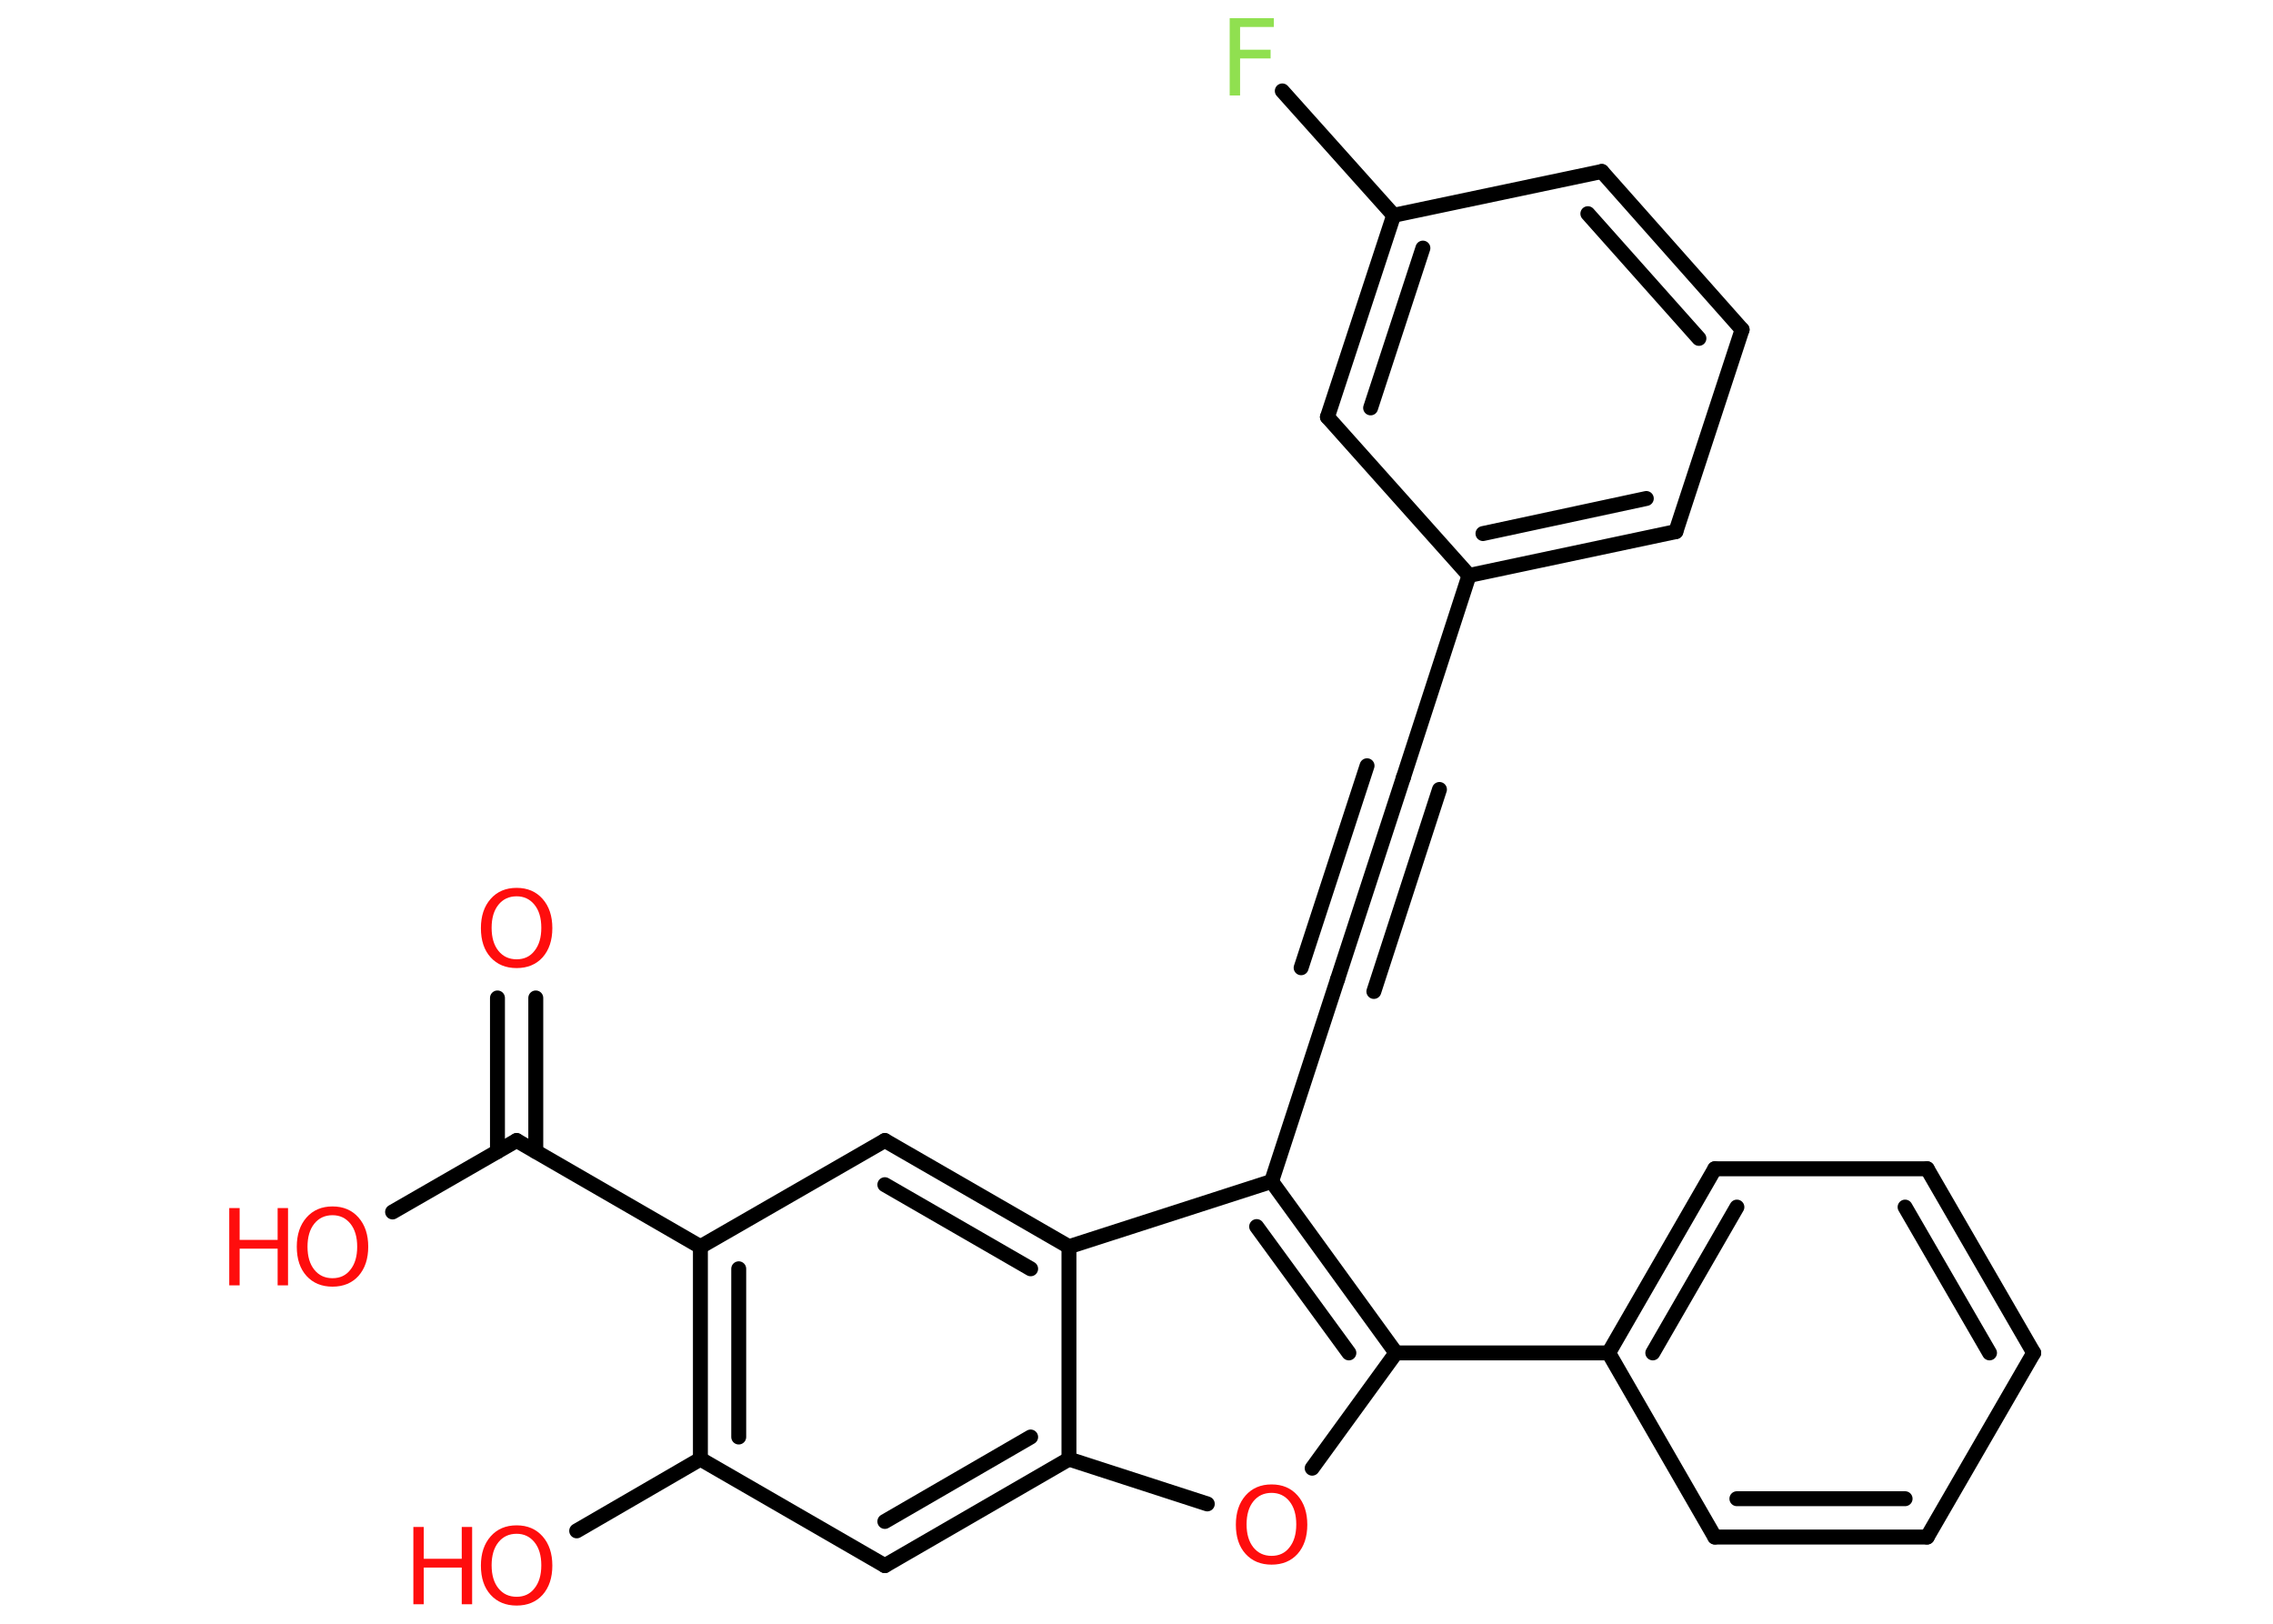 <?xml version='1.0' encoding='UTF-8'?>
<!DOCTYPE svg PUBLIC "-//W3C//DTD SVG 1.1//EN" "http://www.w3.org/Graphics/SVG/1.1/DTD/svg11.dtd">
<svg version='1.2' xmlns='http://www.w3.org/2000/svg' xmlns:xlink='http://www.w3.org/1999/xlink' width='70.0mm' height='50.0mm' viewBox='0 0 70.0 50.0'>
  <desc>Generated by the Chemistry Development Kit (http://github.com/cdk)</desc>
  <g stroke-linecap='round' stroke-linejoin='round' stroke='#000000' stroke-width='.46' fill='#FF0D0D'>
    <rect x='.0' y='.0' width='70.0' height='50.0' fill='#FFFFFF' stroke='none'/>
    <g id='mol1' class='mol'>
      <g id='mol1bnd1' class='bond'>
        <line x1='16.5' y1='30.73' x2='16.5' y2='35.46'/>
        <line x1='15.32' y1='30.73' x2='15.32' y2='35.46'/>
      </g>
      <line id='mol1bnd2' class='bond' x1='15.91' y1='35.12' x2='12.09' y2='37.32'/>
      <line id='mol1bnd3' class='bond' x1='15.91' y1='35.12' x2='21.57' y2='38.39'/>
      <line id='mol1bnd4' class='bond' x1='21.57' y1='38.39' x2='27.25' y2='35.12'/>
      <g id='mol1bnd5' class='bond'>
        <line x1='32.92' y1='38.39' x2='27.25' y2='35.12'/>
        <line x1='31.74' y1='39.07' x2='27.25' y2='36.48'/>
      </g>
      <line id='mol1bnd6' class='bond' x1='32.92' y1='38.39' x2='39.16' y2='36.38'/>
      <line id='mol1bnd7' class='bond' x1='39.16' y1='36.38' x2='41.19' y2='30.16'/>
      <g id='mol1bnd8' class='bond'>
        <line x1='41.19' y1='30.16' x2='43.22' y2='23.94'/>
        <line x1='40.07' y1='29.8' x2='42.1' y2='23.58'/>
        <line x1='42.31' y1='30.53' x2='44.33' y2='24.31'/>
      </g>
      <line id='mol1bnd9' class='bond' x1='43.22' y1='23.94' x2='45.24' y2='17.72'/>
      <g id='mol1bnd10' class='bond'>
        <line x1='45.24' y1='17.72' x2='51.61' y2='16.37'/>
        <line x1='45.67' y1='16.43' x2='50.7' y2='15.35'/>
      </g>
      <line id='mol1bnd11' class='bond' x1='51.61' y1='16.37' x2='53.65' y2='10.15'/>
      <g id='mol1bnd12' class='bond'>
        <line x1='53.65' y1='10.15' x2='49.33' y2='5.28'/>
        <line x1='52.32' y1='10.42' x2='48.9' y2='6.58'/>
      </g>
      <line id='mol1bnd13' class='bond' x1='49.33' y1='5.28' x2='42.92' y2='6.63'/>
      <line id='mol1bnd14' class='bond' x1='42.92' y1='6.63' x2='39.49' y2='2.8'/>
      <g id='mol1bnd15' class='bond'>
        <line x1='42.92' y1='6.63' x2='40.88' y2='12.84'/>
        <line x1='43.82' y1='7.64' x2='42.21' y2='12.56'/>
      </g>
      <line id='mol1bnd16' class='bond' x1='45.24' y1='17.72' x2='40.88' y2='12.84'/>
      <g id='mol1bnd17' class='bond'>
        <line x1='42.99' y1='41.66' x2='39.16' y2='36.38'/>
        <line x1='41.54' y1='41.66' x2='38.7' y2='37.77'/>
      </g>
      <line id='mol1bnd18' class='bond' x1='42.99' y1='41.66' x2='49.54' y2='41.66'/>
      <g id='mol1bnd19' class='bond'>
        <line x1='52.81' y1='35.99' x2='49.54' y2='41.66'/>
        <line x1='53.49' y1='37.17' x2='50.9' y2='41.66'/>
      </g>
      <line id='mol1bnd20' class='bond' x1='52.81' y1='35.99' x2='59.35' y2='35.99'/>
      <g id='mol1bnd21' class='bond'>
        <line x1='62.63' y1='41.66' x2='59.35' y2='35.99'/>
        <line x1='61.27' y1='41.66' x2='58.67' y2='37.17'/>
      </g>
      <line id='mol1bnd22' class='bond' x1='62.63' y1='41.66' x2='59.35' y2='47.33'/>
      <g id='mol1bnd23' class='bond'>
        <line x1='52.81' y1='47.33' x2='59.35' y2='47.33'/>
        <line x1='53.49' y1='46.15' x2='58.67' y2='46.15'/>
      </g>
      <line id='mol1bnd24' class='bond' x1='49.54' y1='41.66' x2='52.81' y2='47.33'/>
      <line id='mol1bnd25' class='bond' x1='42.99' y1='41.66' x2='40.41' y2='45.21'/>
      <line id='mol1bnd26' class='bond' x1='37.18' y1='46.31' x2='32.92' y2='44.93'/>
      <line id='mol1bnd27' class='bond' x1='32.92' y1='38.39' x2='32.92' y2='44.93'/>
      <g id='mol1bnd28' class='bond'>
        <line x1='27.25' y1='48.21' x2='32.92' y2='44.93'/>
        <line x1='27.25' y1='46.85' x2='31.74' y2='44.25'/>
      </g>
      <line id='mol1bnd29' class='bond' x1='27.25' y1='48.21' x2='21.57' y2='44.93'/>
      <g id='mol1bnd30' class='bond'>
        <line x1='21.57' y1='38.39' x2='21.57' y2='44.93'/>
        <line x1='22.75' y1='39.07' x2='22.75' y2='44.25'/>
      </g>
      <line id='mol1bnd31' class='bond' x1='21.57' y1='44.93' x2='17.76' y2='47.14'/>
      <path id='mol1atm1' class='atom' d='M15.91 27.6q-.35 .0 -.56 .26q-.21 .26 -.21 .71q.0 .45 .21 .71q.21 .26 .56 .26q.35 .0 .55 -.26q.21 -.26 .21 -.71q.0 -.45 -.21 -.71q-.21 -.26 -.55 -.26zM15.91 27.34q.5 .0 .8 .34q.3 .34 .3 .9q.0 .56 -.3 .9q-.3 .33 -.8 .33q-.5 .0 -.8 -.33q-.3 -.33 -.3 -.9q.0 -.56 .3 -.9q.3 -.34 .8 -.34z' stroke='none'/>
      <g id='mol1atm3' class='atom'>
        <path d='M10.24 37.42q-.35 .0 -.56 .26q-.21 .26 -.21 .71q.0 .45 .21 .71q.21 .26 .56 .26q.35 .0 .55 -.26q.21 -.26 .21 -.71q.0 -.45 -.21 -.71q-.21 -.26 -.55 -.26zM10.24 37.15q.5 .0 .8 .34q.3 .34 .3 .9q.0 .56 -.3 .9q-.3 .33 -.8 .33q-.5 .0 -.8 -.33q-.3 -.33 -.3 -.9q.0 -.56 .3 -.9q.3 -.34 .8 -.34z' stroke='none'/>
        <path d='M7.06 37.2h.32v.98h1.17v-.98h.32v2.38h-.32v-1.13h-1.17v1.13h-.32v-2.38z' stroke='none'/>
      </g>
      <path id='mol1atm15' class='atom' d='M37.87 .56h1.36v.27h-1.04v.7h.94v.27h-.94v1.14h-.32v-2.38z' stroke='none' fill='#90E050'/>
      <path id='mol1atm24' class='atom' d='M39.16 45.97q-.35 .0 -.56 .26q-.21 .26 -.21 .71q.0 .45 .21 .71q.21 .26 .56 .26q.35 .0 .55 -.26q.21 -.26 .21 -.71q.0 -.45 -.21 -.71q-.21 -.26 -.55 -.26zM39.16 45.71q.5 .0 .8 .34q.3 .34 .3 .9q.0 .56 -.3 .9q-.3 .33 -.8 .33q-.5 .0 -.8 -.33q-.3 -.33 -.3 -.9q.0 -.56 .3 -.9q.3 -.34 .8 -.34z' stroke='none'/>
      <g id='mol1atm28' class='atom'>
        <path d='M15.91 47.23q-.35 .0 -.56 .26q-.21 .26 -.21 .71q.0 .45 .21 .71q.21 .26 .56 .26q.35 .0 .55 -.26q.21 -.26 .21 -.71q.0 -.45 -.21 -.71q-.21 -.26 -.55 -.26zM15.91 46.97q.5 .0 .8 .34q.3 .34 .3 .9q.0 .56 -.3 .9q-.3 .33 -.8 .33q-.5 .0 -.8 -.33q-.3 -.33 -.3 -.9q.0 -.56 .3 -.9q.3 -.34 .8 -.34z' stroke='none'/>
        <path d='M12.73 47.02h.32v.98h1.17v-.98h.32v2.38h-.32v-1.13h-1.17v1.13h-.32v-2.38z' stroke='none'/>
      </g>
    </g>
  </g>
</svg>
